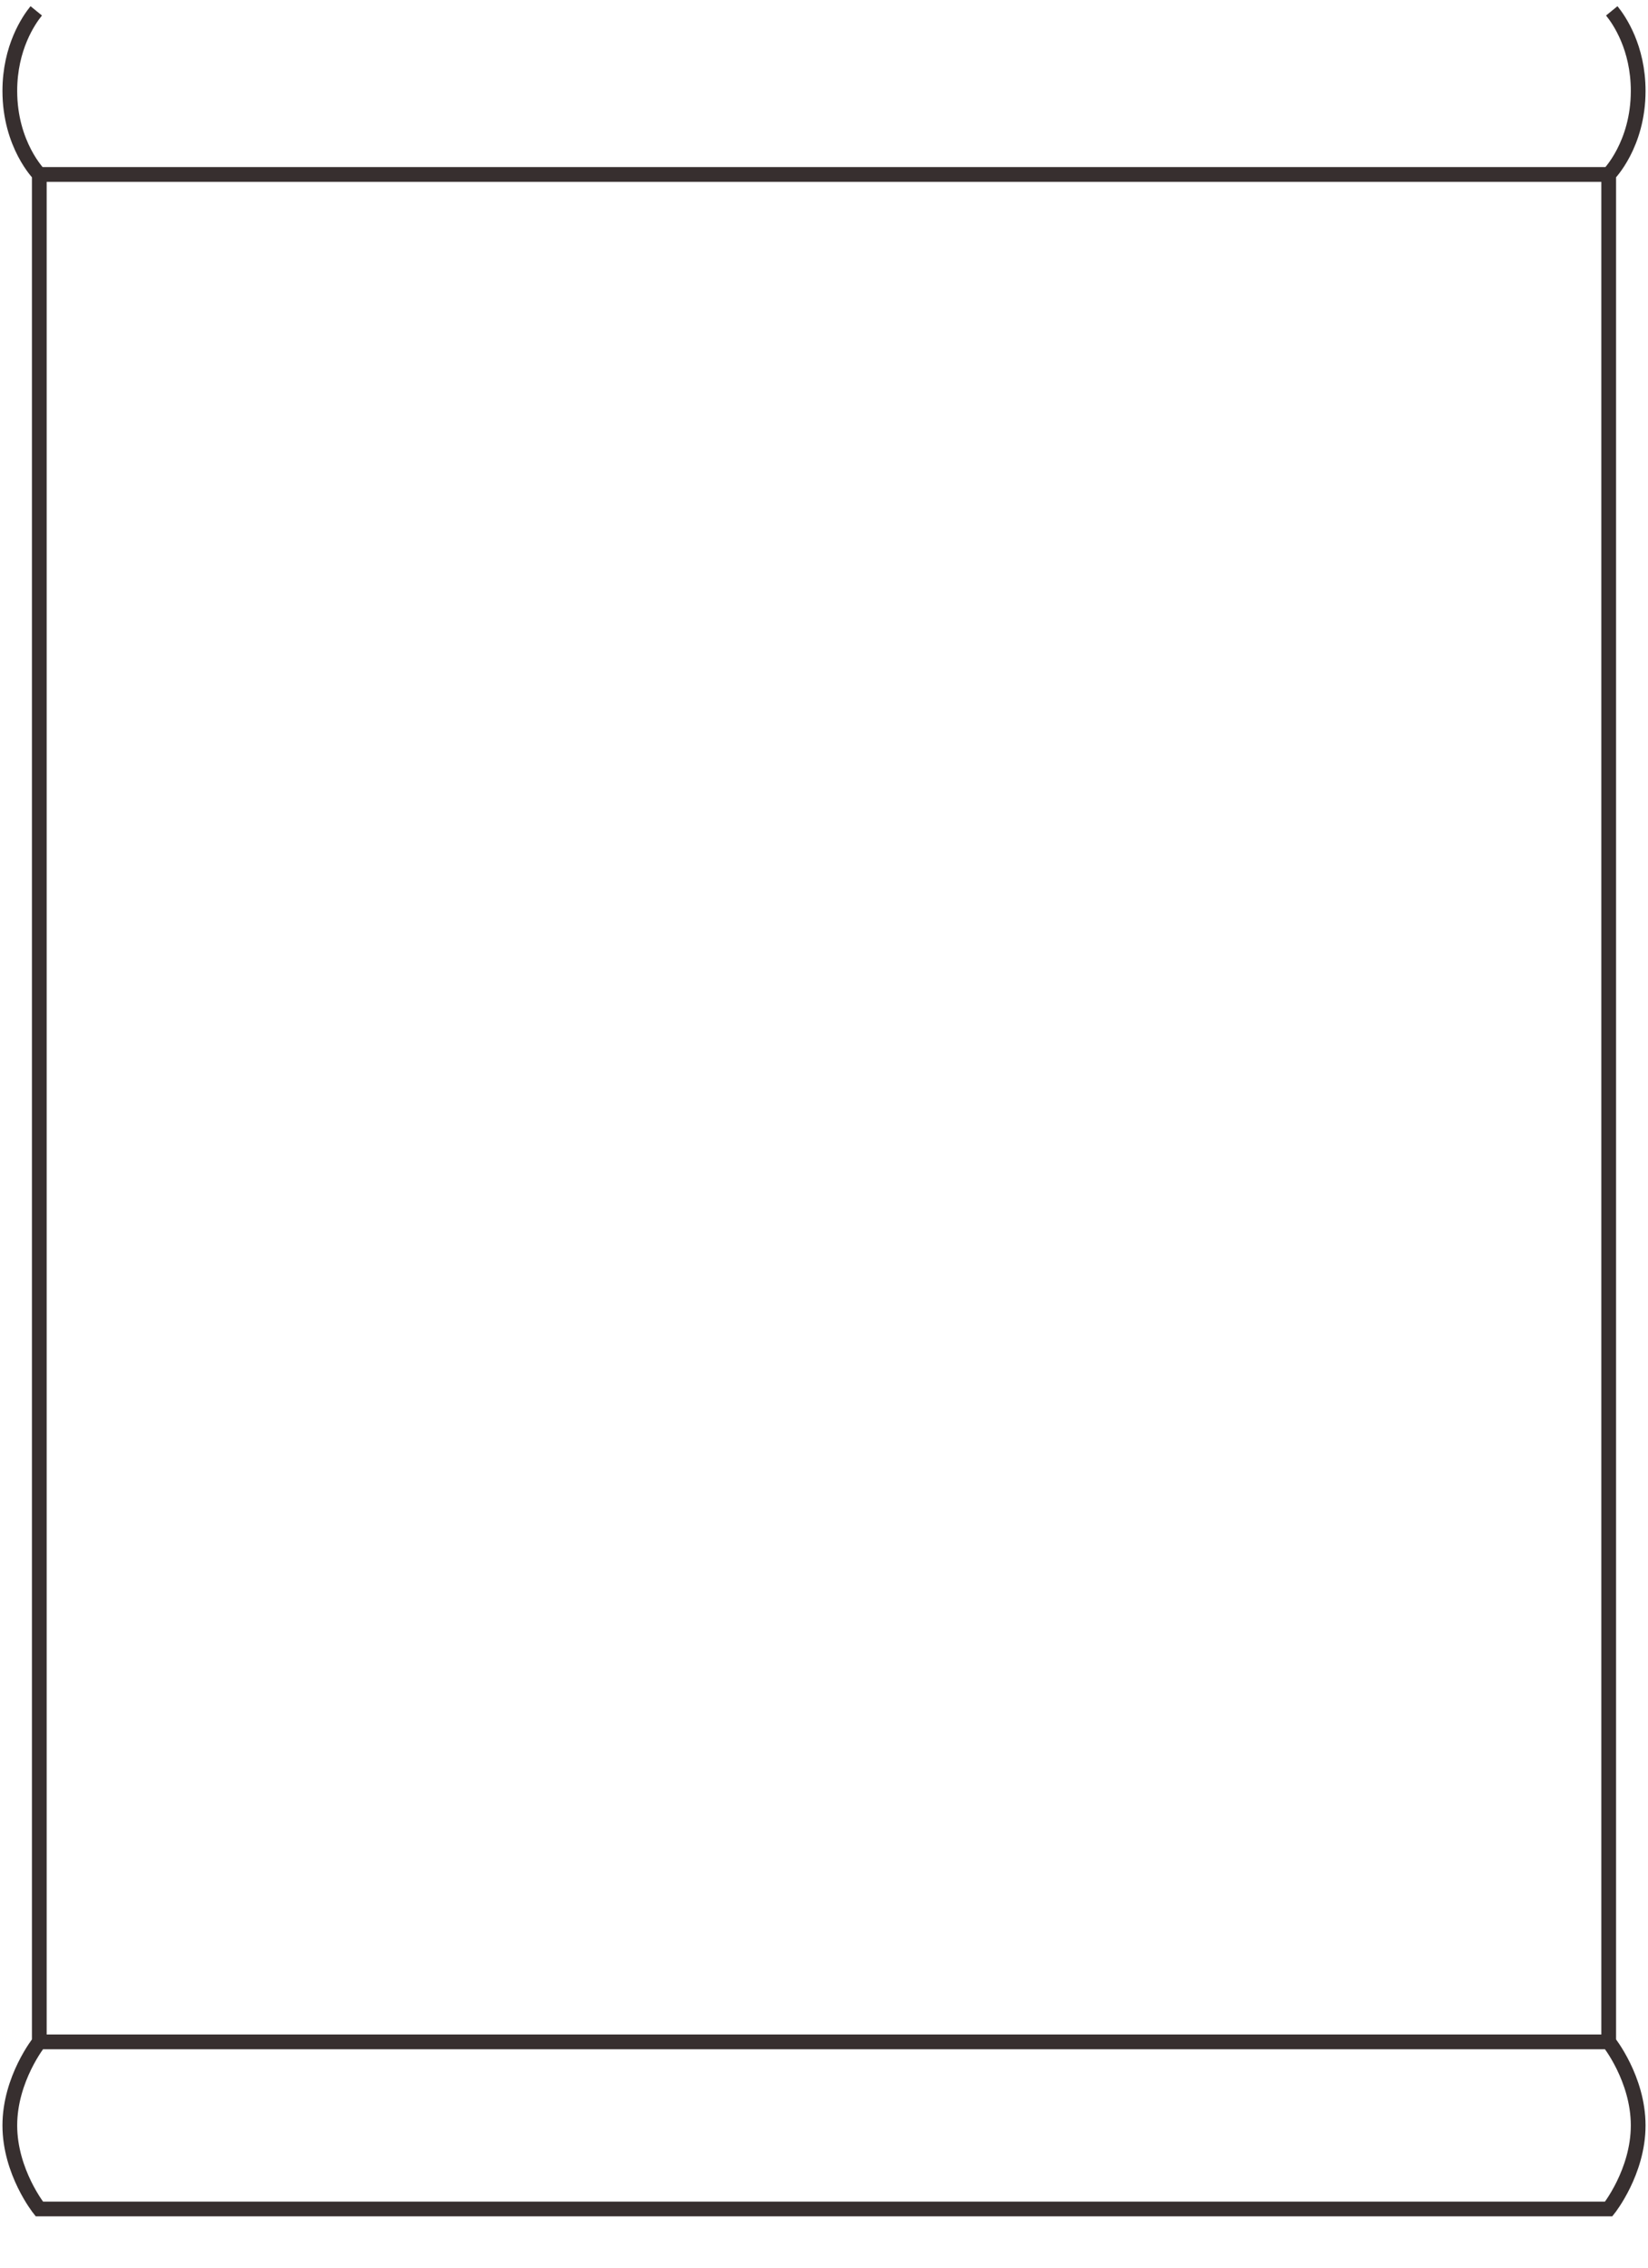 <svg clip-rule="evenodd" fill-rule="evenodd" viewBox="0 0 671 923" xmlns="http://www.w3.org/2000/svg"><path d="m16 899s-12-15-12-34 12-34 12-34h639s12 15 12 34-12 34-12 34zm-1.242-894.583c-3.069 3.769-10.758 14.972-10.758 32.583 0 22 12 34 12 34h639s12-12 12-34c0-17.611-7.689-28.814-10.758-32.583m-1.242 66.583h-639v760h639zm0 828h-639z" fill="none" stroke="#372f2f" stroke-width="6"/></svg>
